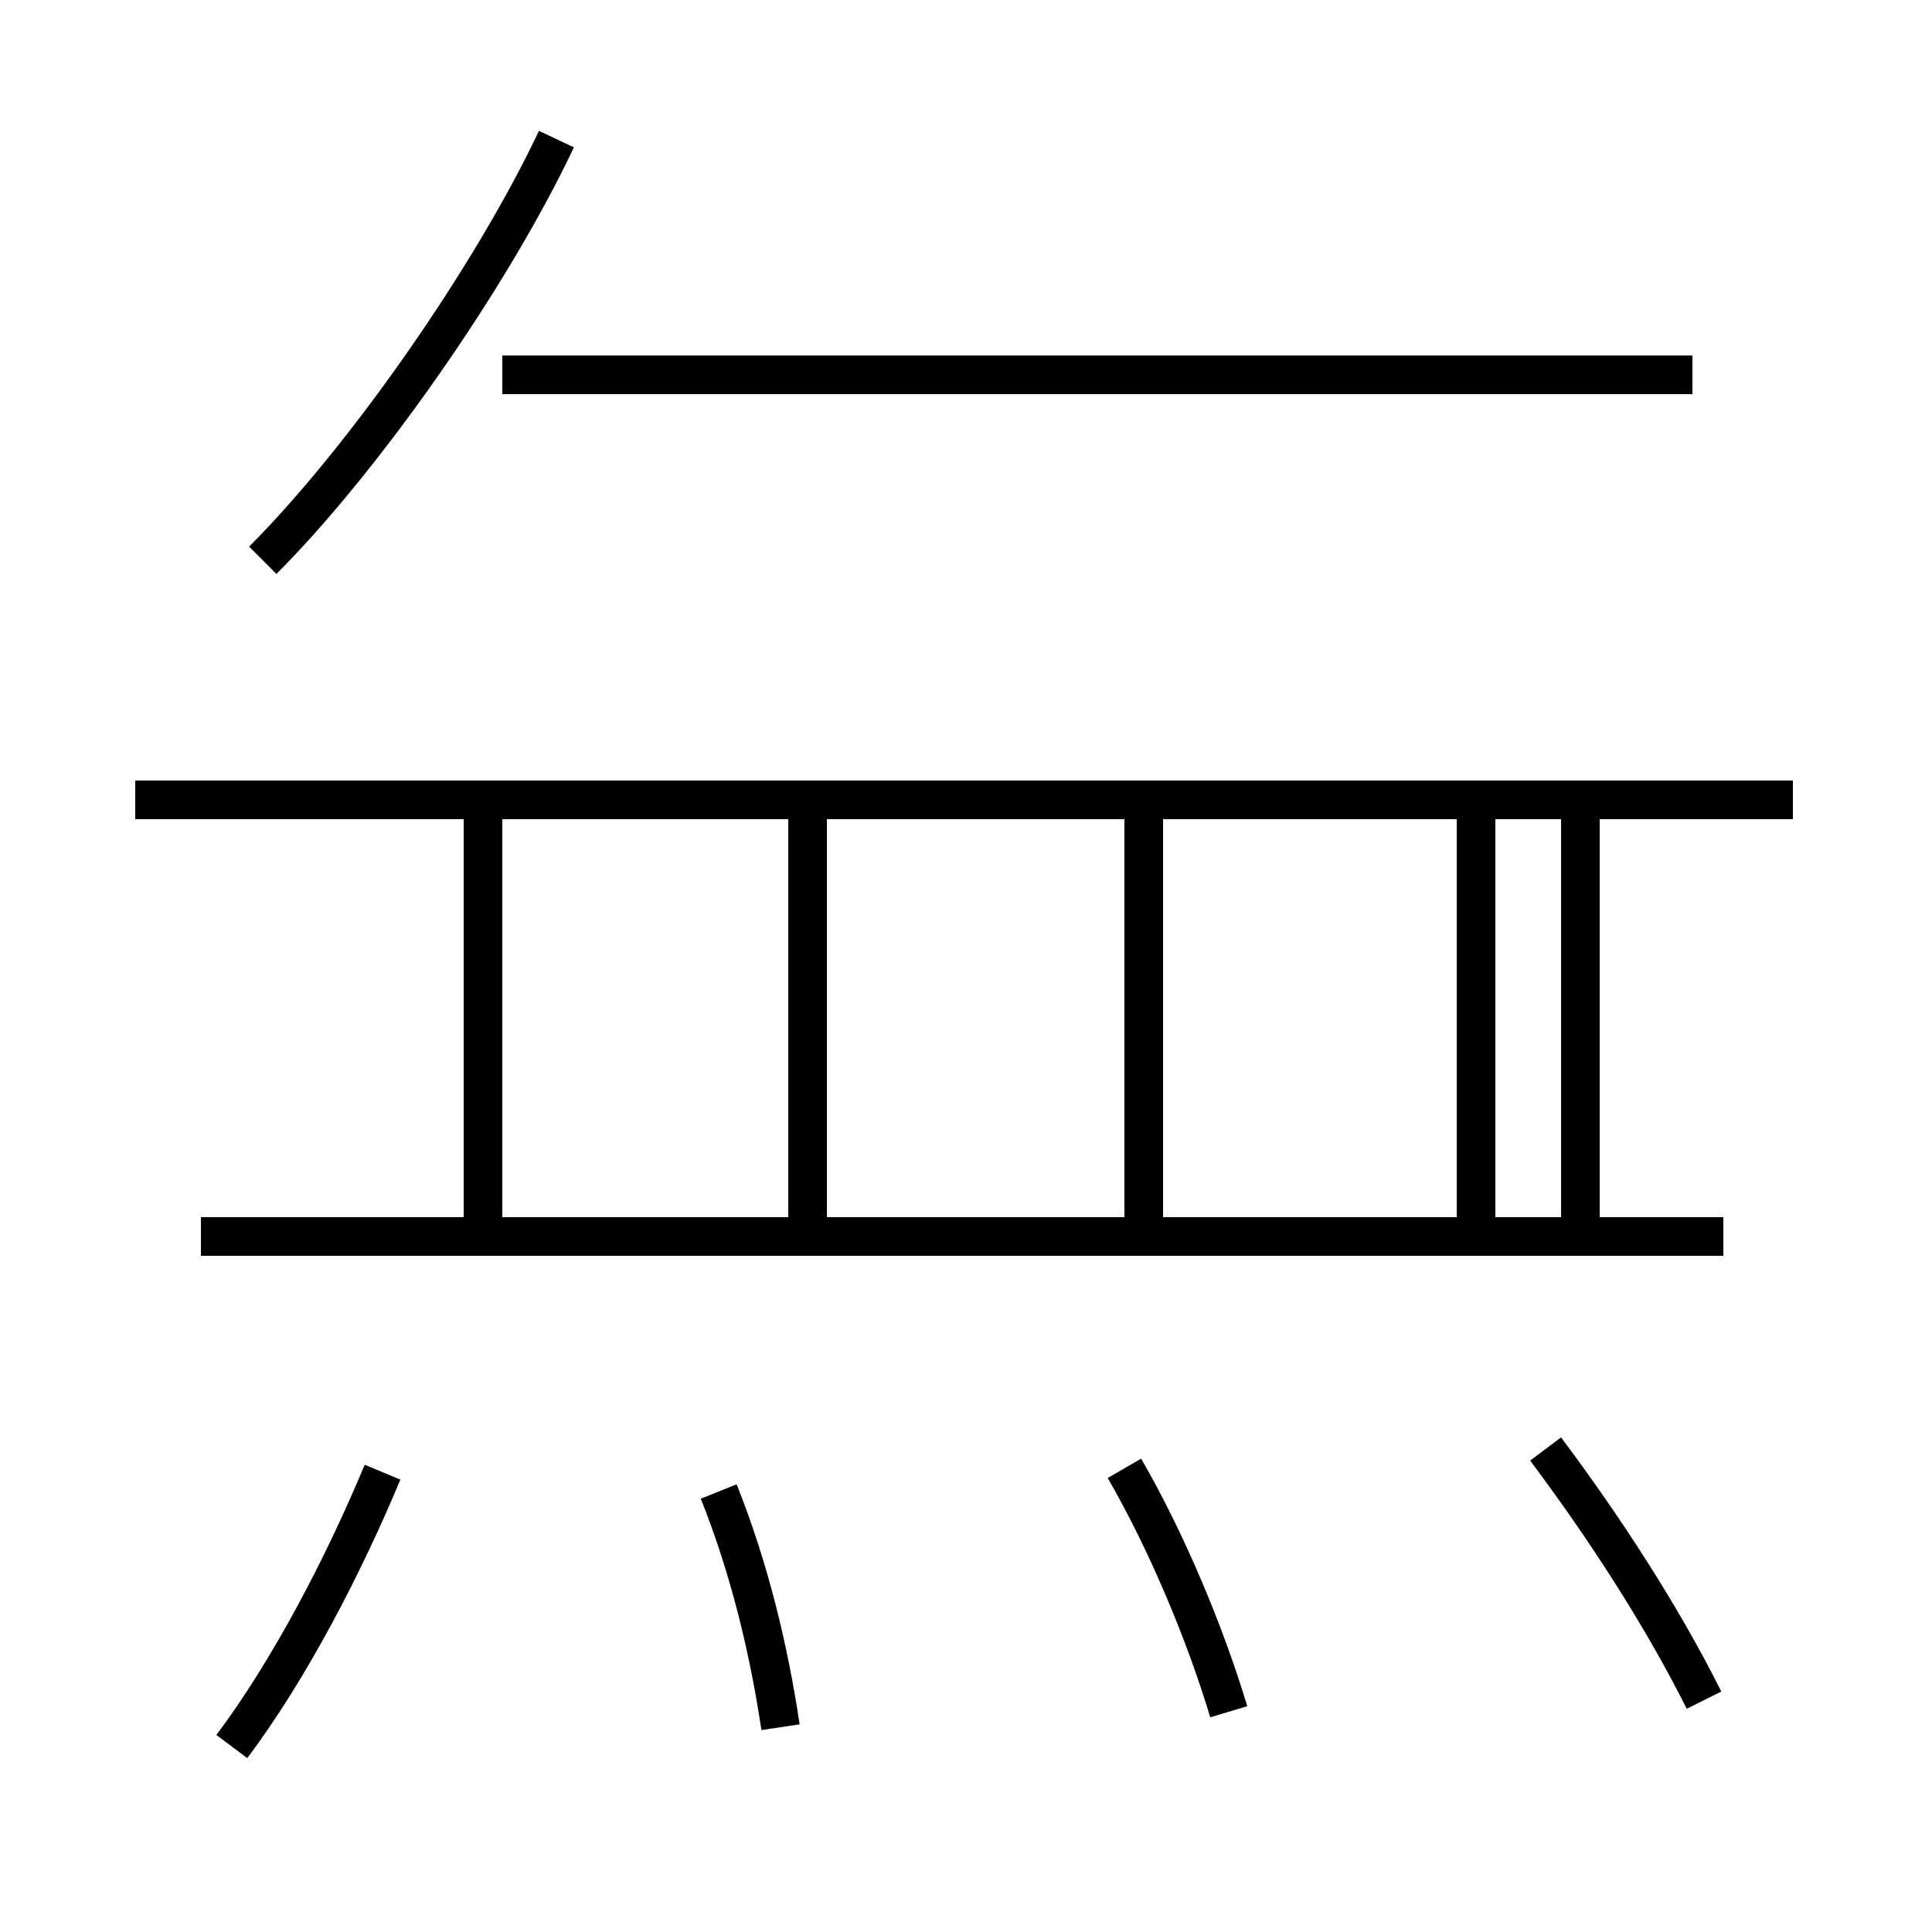<?xml version='1.0' encoding='utf8'?>
<svg viewBox="0.0 -6.0 50.0 50.0" version="1.1" xmlns="http://www.w3.org/2000/svg">
<rect x="0.0" y="-6.0" width="50.0" height="50.0" fill="#808080" stroke="none"/>
<rect x="-1000" y="-1000" width="2000" height="2000" stroke="white" fill="white"/>
<g style="fill:white;stroke:#000000;  stroke-width:1">
<path d="M 6.0 1.2 C 7.5 -0.8 8.9 -3.5 9.9 -5.9 M 20.2 0.7 C 19.9 -1.3 19.4 -3.4 18.6 -5.4 M 12.5 -12.2 L 12.5 -23.6 M 44.6 -12.0 L 5.2 -12.0 M 31.8 0.3 C 31.2 -1.7 30.2 -4.1 29.1 -6.0 M 20.9 -12.2 L 20.9 -23.6 M 44.1 0.0 C 43.0 -2.2 41.5 -4.5 40.0 -6.5 M 29.6 -12.2 L 29.6 -23.6 M 6.8 -29.5 C 9.4 -32.1 12.7 -36.8 14.4 -40.4 M 13.0 -34.3 L 43.8 -34.3 M 38.2 -12.2 L 38.2 -23.6 M 46.4 -23.3 L 3.5 -23.3 M 40.9 -12.2 L 40.9 -23.6" transform="translate(0.0, 38.0)" />
</g>
</svg>